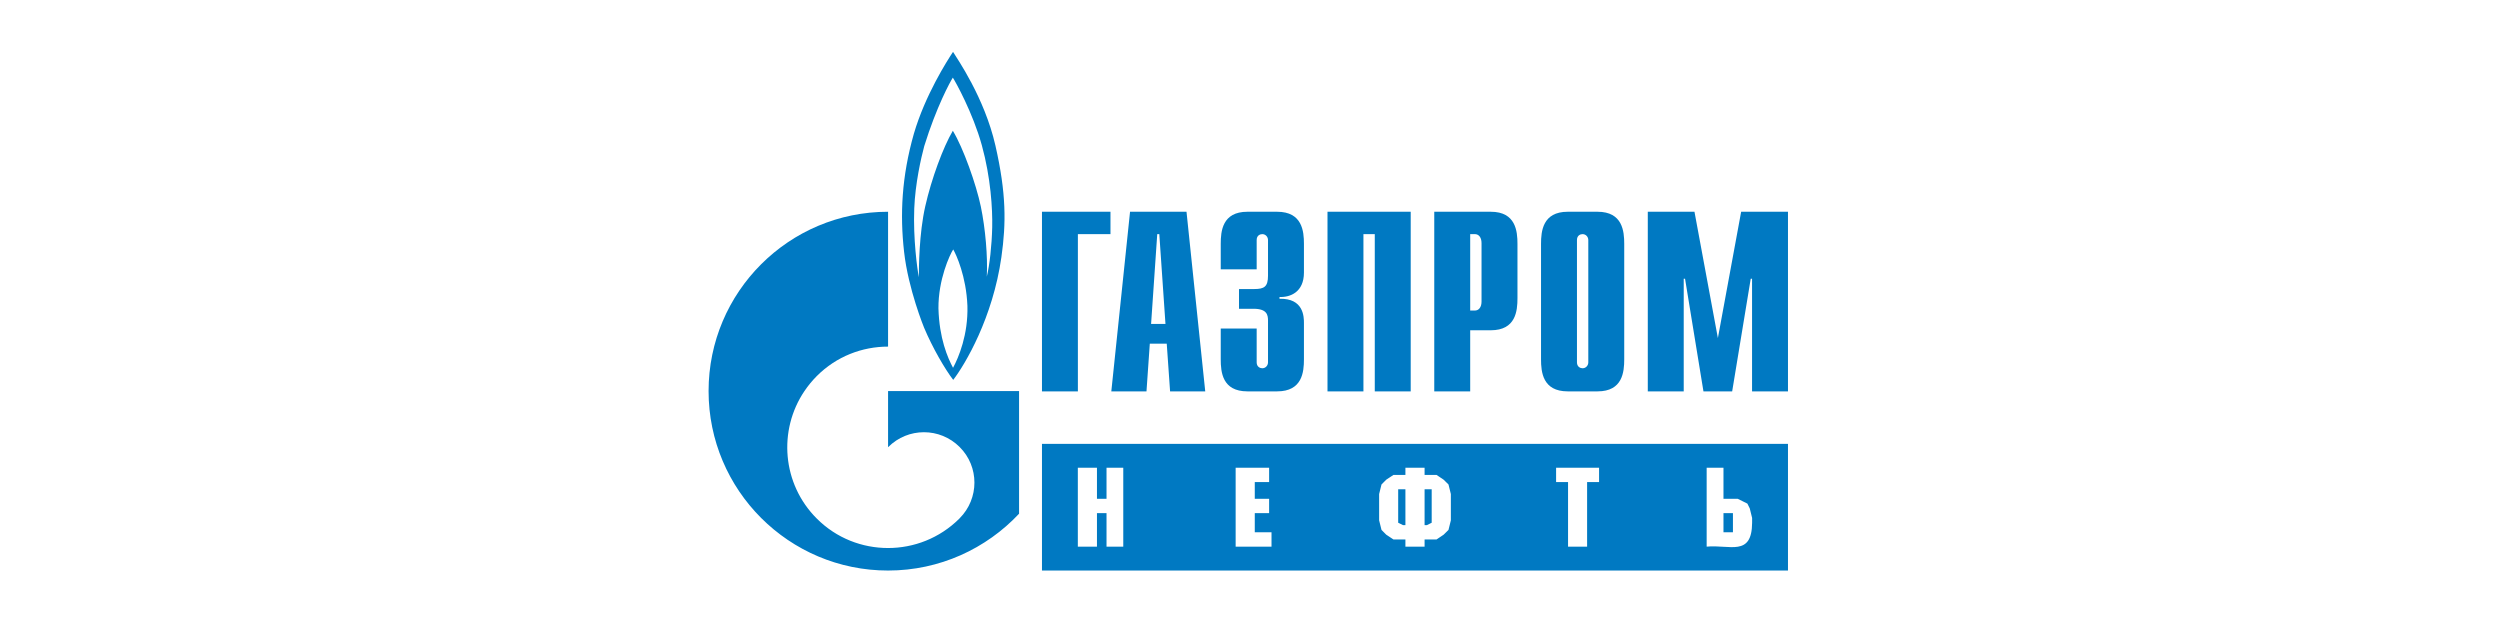 <svg width="241" height="60" viewBox="0 0 241 60" fill="none" xmlns="http://www.w3.org/2000/svg">
<path d="M100.446 20.413H107.05V22.57H103.908V37.728H100.446V20.413ZM110.965 31.228L111.558 22.57H111.757L112.351 31.228H110.965ZM107.131 37.728H110.521L110.841 33.129H112.474L112.796 37.728H116.185L114.379 20.413H108.936L107.131 37.728ZM121.143 31.668V34.932C121.143 35.372 121.484 35.5 121.683 35.5C122.009 35.5 122.236 35.23 122.236 34.932V30.901C122.236 30.362 122.137 29.766 120.845 29.766H119.44V27.864H120.902C121.881 27.864 122.236 27.637 122.236 26.573V23.138C122.236 22.84 122.009 22.57 121.683 22.57C121.484 22.57 121.143 22.684 121.143 23.138V25.962H117.679V23.507C117.679 22.301 117.821 20.413 120.249 20.413H123.116C125.544 20.413 125.7 22.301 125.7 23.507V26.274C125.7 28.162 124.38 28.673 123.344 28.63V28.801C125.672 28.744 125.7 30.532 125.7 31.142V34.634C125.7 35.854 125.544 37.728 123.116 37.728H120.249C117.821 37.728 117.679 35.854 117.679 34.634V31.668H121.143ZM127.971 20.413H135.992V37.728H132.528V22.57H131.435V37.728H127.971V20.413ZM141.727 29.936V22.57H142.181C142.55 22.57 142.82 22.882 142.82 23.436V29.07C142.82 29.624 142.55 29.936 142.181 29.936L141.727 29.936ZM138.263 37.728H141.727V31.838H143.714C146.128 31.838 146.284 29.965 146.284 28.744V23.507C146.284 22.301 146.128 20.413 143.714 20.413H138.263V37.728ZM153.112 34.932C153.112 35.23 152.885 35.5 152.558 35.5C152.36 35.5 152.019 35.372 152.019 34.932V23.138C152.019 22.684 152.36 22.57 152.558 22.57C152.885 22.57 153.112 22.84 153.112 23.138V34.932ZM148.555 34.634C148.555 35.854 148.711 37.728 151.125 37.728H154.006C156.42 37.728 156.576 35.854 156.576 34.634V23.507C156.576 22.301 156.42 20.413 154.006 20.413H151.125C148.711 20.413 148.555 22.301 148.555 23.507V34.634ZM167.847 20.413H172.361V37.728H168.898V26.871H168.77L166.981 37.728H164.213L162.439 26.871H162.311V37.728H158.847V20.413H163.347L165.604 32.59L167.847 20.413ZM95.957 14.027C94.897 9.386 92.239 5.61 91.873 5C91.294 5.866 89.174 9.201 88.097 12.891C86.92 17.021 86.747 20.683 87.153 24.273C87.556 27.878 89.079 31.582 89.079 31.582C89.889 33.513 91.101 35.599 91.89 36.621C93.047 35.116 95.706 30.631 96.535 24.784C96.996 21.52 97.016 18.667 95.957 14.027ZM91.873 35.457C91.352 34.478 90.543 32.618 90.466 29.723C90.446 26.942 91.564 24.543 91.89 24.046C92.181 24.543 93.144 26.629 93.259 29.482C93.337 32.264 92.411 34.463 91.873 35.457ZM95.649 21.903C95.609 23.677 95.398 25.551 95.128 26.672C95.225 24.742 94.993 22.031 94.55 19.902C94.108 17.787 92.854 14.239 91.853 12.607C90.929 14.168 89.791 17.234 89.194 19.888C88.595 22.542 88.578 25.764 88.578 26.729C88.419 25.92 88.022 23.01 88.134 20.101C88.228 17.702 88.79 15.219 89.098 14.083C90.273 10.294 91.603 7.867 91.853 7.484C92.103 7.867 93.778 10.862 94.647 13.998C95.512 17.135 95.686 20.143 95.649 21.903Z" fill="#0079C2"/>
<path d="M93.671 37.7H85.61V43.107C85.617 43.107 85.623 43.093 85.63 43.093C87.529 41.191 90.61 41.191 92.51 43.093C94.41 44.98 94.41 48.06 92.51 49.962C92.502 49.976 92.493 49.976 92.485 49.99C92.475 49.99 92.465 50.004 92.456 50.019C90.561 51.892 88.086 52.829 85.61 52.829C83.123 52.829 80.636 51.892 78.739 49.99C75.394 46.655 74.998 41.475 77.548 37.7C77.898 37.18 78.297 36.695 78.739 36.252C80.636 34.35 83.123 33.413 85.61 33.413V20.413C76.053 20.413 68.307 28.148 68.307 37.7C68.307 47.251 76.053 55 85.61 55C90.593 55 95.081 52.885 98.238 49.522V37.7H93.671ZM172.361 42.787H100.446V55H172.361V42.787ZM166.143 51.313H167.055V49.469H166.143V51.313ZM166.143 48.087H167.523L168.448 48.548L168.676 49.008L168.904 49.93V50.391C168.88 53.693 166.755 52.484 164.522 52.696V45.091H166.143V48.087ZM154.15 45.091V46.474H152.997V52.696H151.16V46.474H150.008V45.091H154.15ZM137.33 50.622H137.558L138.015 50.391V47.165H137.33V50.622ZM135.482 47.165H134.785V50.391L135.253 50.622H135.482V47.165ZM137.33 45.091V45.782H138.483L139.167 46.243L139.635 46.704L139.863 47.626V50.161L139.635 51.083L139.167 51.543L138.483 52.004H137.33V52.696H135.482V52.004H134.329L133.633 51.543L133.177 51.083L132.948 50.161V47.626L133.176 46.704L133.633 46.243L134.329 45.782H135.482V45.091H137.33ZM122.343 45.091V46.474H120.96V48.087H122.343V49.469H120.96V51.313H122.574V52.696H119.116V45.091H122.343ZM105.747 48.087H106.669V45.091H108.283V52.696H106.669V49.469H105.747V52.696H103.903V45.091H105.747V48.087Z" fill="#0079C2"/>
</svg>
